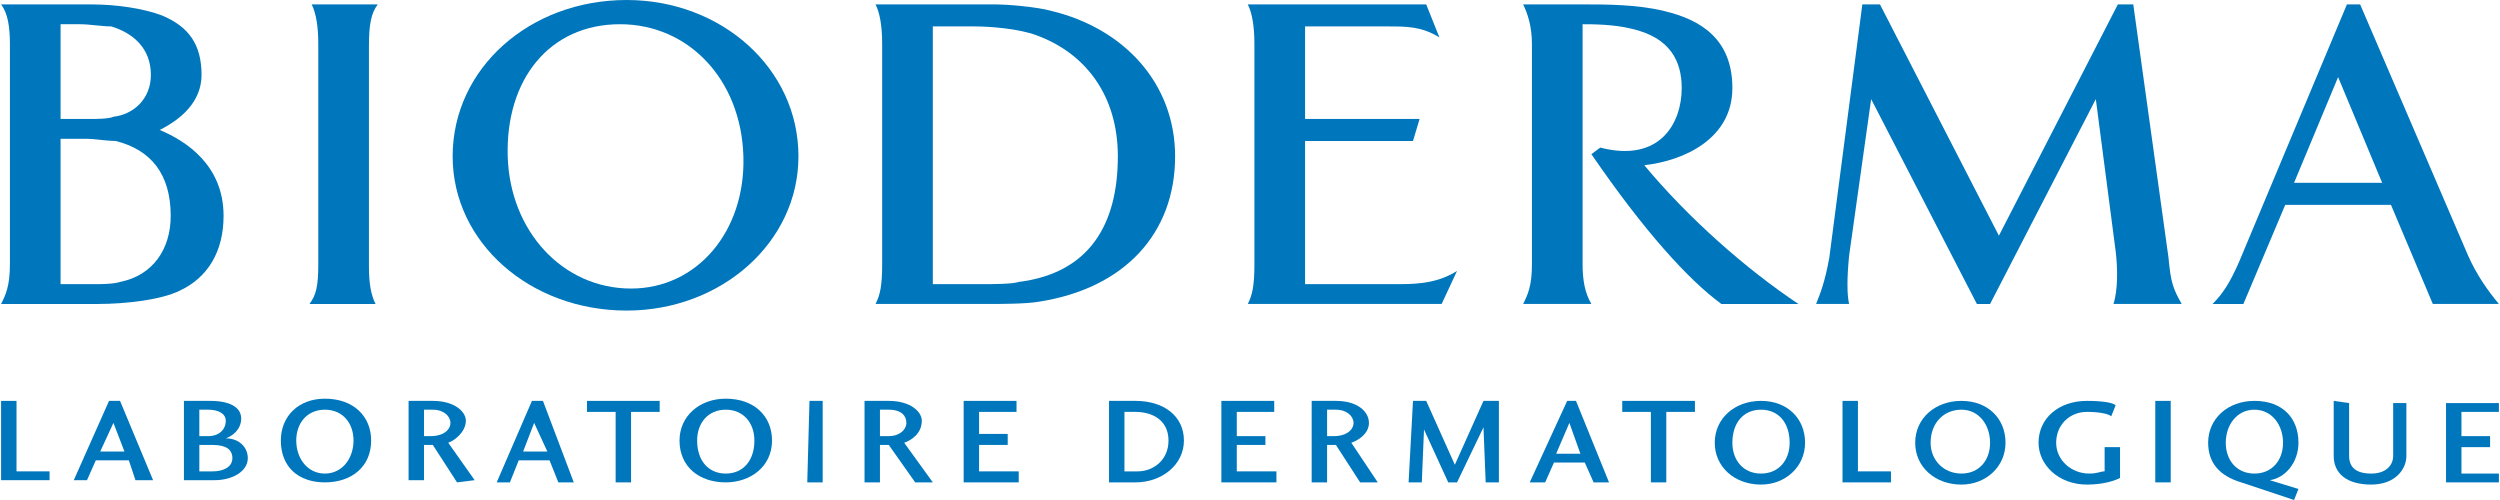 <?xml version="1.0" encoding="UTF-8"?>
<!DOCTYPE svg PUBLIC "-//W3C//DTD SVG 1.0//EN" "http://www.w3.org/TR/2001/REC-SVG-20010904/DTD/svg10.dtd">
<!-- Creator: CorelDRAW X8 -->
<svg xmlns="http://www.w3.org/2000/svg" xml:space="preserve" width="2000px" height="400px" version="1.0" style="shape-rendering:geometricPrecision; text-rendering:geometricPrecision; image-rendering:optimizeQuality; fill-rule:evenodd; clip-rule:evenodd"
viewBox="0 0 1134 227"
 xmlns:xlink="http://www.w3.org/1999/xlink">
 <defs>
  <style type="text/css">
   <![CDATA[
    .fil0 {fill:#0077BD;fill-rule:nonzero}
   ]]>
  </style>
 </defs>
 <g id="Capa_x0020_1">
  <g id="_2486058560112">
   <path class="fil0" d="M968 2l-7 0 -54 105 -54 -105 -8 0 -15 115c-2,11 -4,16 -6,21l15 0c-1,-4 -1,-12 0,-22l10 -71 48 93 6 0 48 -93 9 69c1,8 1,18 -1,24l31 0c-4,-7 -5,-10 -6,-21l-16 -115z"/>
   <path class="fil0" d="M284 0c-44,0 -79,31 -79,71 0,39 35,70 79,70 43,0 78,-31 78,-70 0,-40 -35,-71 -78,-71zm2 131c-31,0 -55,-26 -56,-60 -1,-35 19,-60 51,-60 31,0 55,25 56,60 1,34 -21,60 -51,60z"/>
   <path class="fil0" d="M1104 138l30 0 0 0c-5,-6 -10,-13 -14,-22l-49 -114 -6 0 -49 117c-4,9 -7,14 -12,19l14 0 19 -45 48 0 19 45zm-63 -55l20 -48 20 48 -40 0z"/>
   <path class="fil0" d="M72 59c10,-5 19,-13 19,-25 0,-14 -6,-22 -18,-27 -8,-3 -20,-5 -32,-5 -23,0 -41,0 -41,0 3,4 4,10 4,18 0,15 0,85 0,100 0,10 -2,14 -4,18 0,0 8,0 44,0 13,0 29,-2 37,-6 13,-6 20,-18 20,-34 0,-23 -17,-34 -29,-39zm-45 -48c2,0 5,0 9,0 4,0 10,1 14,1 10,3 18,10 18,22 0,11 -8,18 -17,19 -2,1 -8,1 -10,1 -6,0 -10,0 -14,0l0 -43zm27 117c-3,1 -9,1 -11,1 -2,0 -14,0 -16,0l0 -66c2,0 10,0 12,0 3,0 9,1 13,1 16,4 25,15 25,34 0,15 -8,27 -23,30z"/>
   <path class="fil0" d="M592 129l0 -65 49 0 3 -10 -52 0 0 -42c0,0 35,0 38,0 8,0 15,0 23,5l-6 -15 -81 0c2,4 3,10 3,18 0,15 0,85 0,100 0,10 -1,14 -3,18l88 0 7 -15c-8,5 -16,6 -26,6 -4,0 -43,0 -43,0z"/>
   <path class="fil0" d="M477 5c-7,-2 -21,-3 -25,-3 -3,0 -55,0 -55,0 2,4 3,10 3,18 0,15 0,85 0,100 0,10 -1,14 -3,18 0,0 46,0 51,0 6,0 17,0 23,-1 39,-6 62,-31 62,-66 0,-33 -23,-58 -56,-66zm-15 123c-3,1 -12,1 -16,1 -11,0 -18,0 -23,0l0 -117c5,0 14,0 19,0 7,0 20,1 28,4 22,8 37,27 37,55 0,31 -13,53 -45,57z"/>
   <path class="fil0" d="M171 2l-30 0c2,4 3,10 3,18 0,15 0,85 0,100 0,10 -1,14 -4,18l30 0c-2,-4 -3,-9 -3,-17 0,-16 0,-86 0,-100 0,-10 1,-15 4,-19z"/>
   <path class="fil0" d="M746 75c18,-2 40,-12 40,-35 0,-22 -14,-31 -31,-35 -12,-3 -27,-3 -36,-3 -2,0 -28,0 -28,0 2,4 4,10 4,18 0,15 0,85 0,100 0,10 -2,14 -4,18l31 0c-3,-5 -4,-11 -4,-18l0 -109c4,0 14,0 22,2 18,4 23,15 23,27 0,16 -10,34 -37,27l-4 3c24,35 44,57 59,68l35 0c-24,-16 -50,-39 -70,-63z"/>
   <polygon class="fil0" points="7,214 22,214 22,218 0,218 0,182 7,182 "/>
   <path class="fil0" d="M39 218l-6 0 16 -36 5 0 15 36 -8 0 -3 -9 -15 0 -4 9zm12 -26l-6 13 11 0 -5 -13z"/>
   <path class="fil0" d="M83 182l12 0c9,0 14,3 14,8 0,5 -4,8 -7,9 6,0 10,4 10,9 0,6 -7,10 -15,10l-14 0 0 -36zm22 26c0,-4 -3,-6 -9,-6l-6 0 0 12 6 0c5,0 9,-2 9,-6zm-11 -10c5,0 8,-3 8,-7 0,-3 -3,-5 -8,-5l-4 0 0 12 4 0z"/>
   <path class="fil0" d="M168 200c0,12 -9,19 -21,19 -12,0 -20,-7 -20,-19 0,-11 8,-19 20,-19 13,0 21,8 21,19zm-34 0c0,8 5,15 13,15 8,0 13,-7 13,-15 0,-8 -5,-14 -13,-14 -8,0 -13,6 -13,14z"/>
   <path class="fil0" d="M207 219l-11 -17 -4 0 0 16 -7 0 0 -36 11 0c10,0 15,5 15,9 0,5 -5,9 -8,10l12 17 -8 1zm-12 -21c6,0 9,-3 9,-6 0,-3 -3,-6 -8,-6l-4 0 0 12 3 0z"/>
   <path class="fil0" d="M231 219l-6 0 16 -37 5 0 14 37 -7 0 -4 -10 -14 0 -4 10zm11 -27l-5 13 11 0 -6 -13z"/>
   <polygon class="fil0" points="266,182 299,182 299,187 286,187 286,219 279,219 279,187 266,187 "/>
   <path class="fil0" d="M350 200c0,12 -10,19 -21,19 -12,0 -21,-7 -21,-19 0,-11 9,-19 21,-19 13,0 21,8 21,19zm-34 0c0,9 5,15 13,15 8,0 13,-6 13,-15 0,-8 -5,-14 -13,-14 -8,0 -13,6 -13,14z"/>
   <polygon class="fil0" points="366,219 367,182 373,182 373,219 "/>
   <path class="fil0" d="M415 219l-12 -17 -4 0 0 17 -7 0 0 -37 11 0c10,0 15,5 15,9 0,6 -5,9 -8,10l13 18 -8 0zm-12 -21c5,0 8,-3 8,-6 0,-3 -2,-6 -8,-6l-4 0 0 12 4 0z"/>
   <polygon class="fil0" points="462,219 437,219 437,182 461,182 461,187 444,187 444,197 457,197 457,202 444,202 444,214 462,214 "/>
   <path class="fil0" d="M503 182l12 0c13,0 22,7 22,18 0,11 -10,19 -22,19l-12 0 0 -37zm13 32c7,0 14,-5 14,-14 0,-9 -7,-13 -15,-13l-5 0 0 27 6 0z"/>
   <polygon class="fil0" points="579,219 554,219 554,182 578,182 578,187 561,187 561,198 574,198 574,202 561,202 561,214 579,214 "/>
   <path class="fil0" d="M617 219l-11 -17 -4 0 0 17 -7 0 0 -37 11 0c10,0 15,5 15,10 0,5 -5,8 -8,9l12 18 -8 0zm-12 -21c6,0 9,-3 9,-6 0,-3 -3,-6 -8,-6l-4 0 0 12 3 0z"/>
   <polygon class="fil0" points="680,219 674,219 673,194 661,219 657,219 646,195 645,219 639,219 641,182 647,182 660,211 673,182 680,182 "/>
   <path class="fil0" d="M701 219l-7 0 17 -37 4 0 15 37 -7 0 -4 -9 -14 0 -4 9zm11 -27l-6 14 11 0 -5 -14z"/>
   <polygon class="fil0" points="736,182 769,182 769,187 756,187 756,219 749,219 749,187 736,187 "/>
   <path class="fil0" d="M819 201c0,11 -9,19 -20,19 -12,0 -21,-8 -21,-19 0,-11 9,-19 21,-19 12,0 20,8 20,19zm-33 0c0,8 5,14 13,14 8,0 13,-6 13,-14 0,-9 -5,-15 -13,-15 -8,0 -13,6 -13,15z"/>
   <polygon class="fil0" points="843,214 858,214 858,219 836,219 836,182 843,182 "/>
   <path class="fil0" d="M910 201c0,11 -9,19 -20,19 -12,0 -21,-8 -21,-19 0,-11 9,-19 21,-19 12,0 20,8 20,19zm-34 0c0,8 6,14 14,14 8,0 13,-6 13,-14 0,-8 -5,-15 -13,-15 -8,0 -14,6 -14,15z"/>
   <path class="fil0" d="M947 220c-13,0 -22,-9 -22,-19 0,-11 9,-19 22,-19 8,0 12,1 13,2l-2 5c-1,-1 -5,-2 -11,-2 -8,0 -14,6 -14,14 0,8 7,14 15,14 4,0 5,-1 7,-1l0 -11 7 0 0 14c-2,1 -7,3 -15,3z"/>
   <polygon class="fil0" points="978,219 978,182 985,182 985,219 "/>
   <path class="fil0" d="M1043 222l-2 5 -24 -8c-10,-3 -15,-9 -15,-18 0,-11 9,-19 21,-19 13,0 20,8 20,19 0,9 -6,16 -13,17l13 4zm-33 -21c0,8 5,14 13,14 8,0 13,-6 13,-14 0,-8 -5,-15 -13,-15 -8,0 -13,7 -13,15z"/>
   <path class="fil0" d="M1092 207c0,6 -5,13 -16,13 -11,0 -17,-5 -17,-13l0 -25 7 1 0 24c0,5 3,8 10,8 7,0 10,-4 10,-8l0 -24 6 0 0 24z"/>
   <polygon class="fil0" points="1134,219 1110,219 1110,183 1134,183 1134,187 1117,187 1117,198 1130,198 1130,203 1117,203 1117,215 1134,215 "/>
  </g>
 </g>
</svg>
